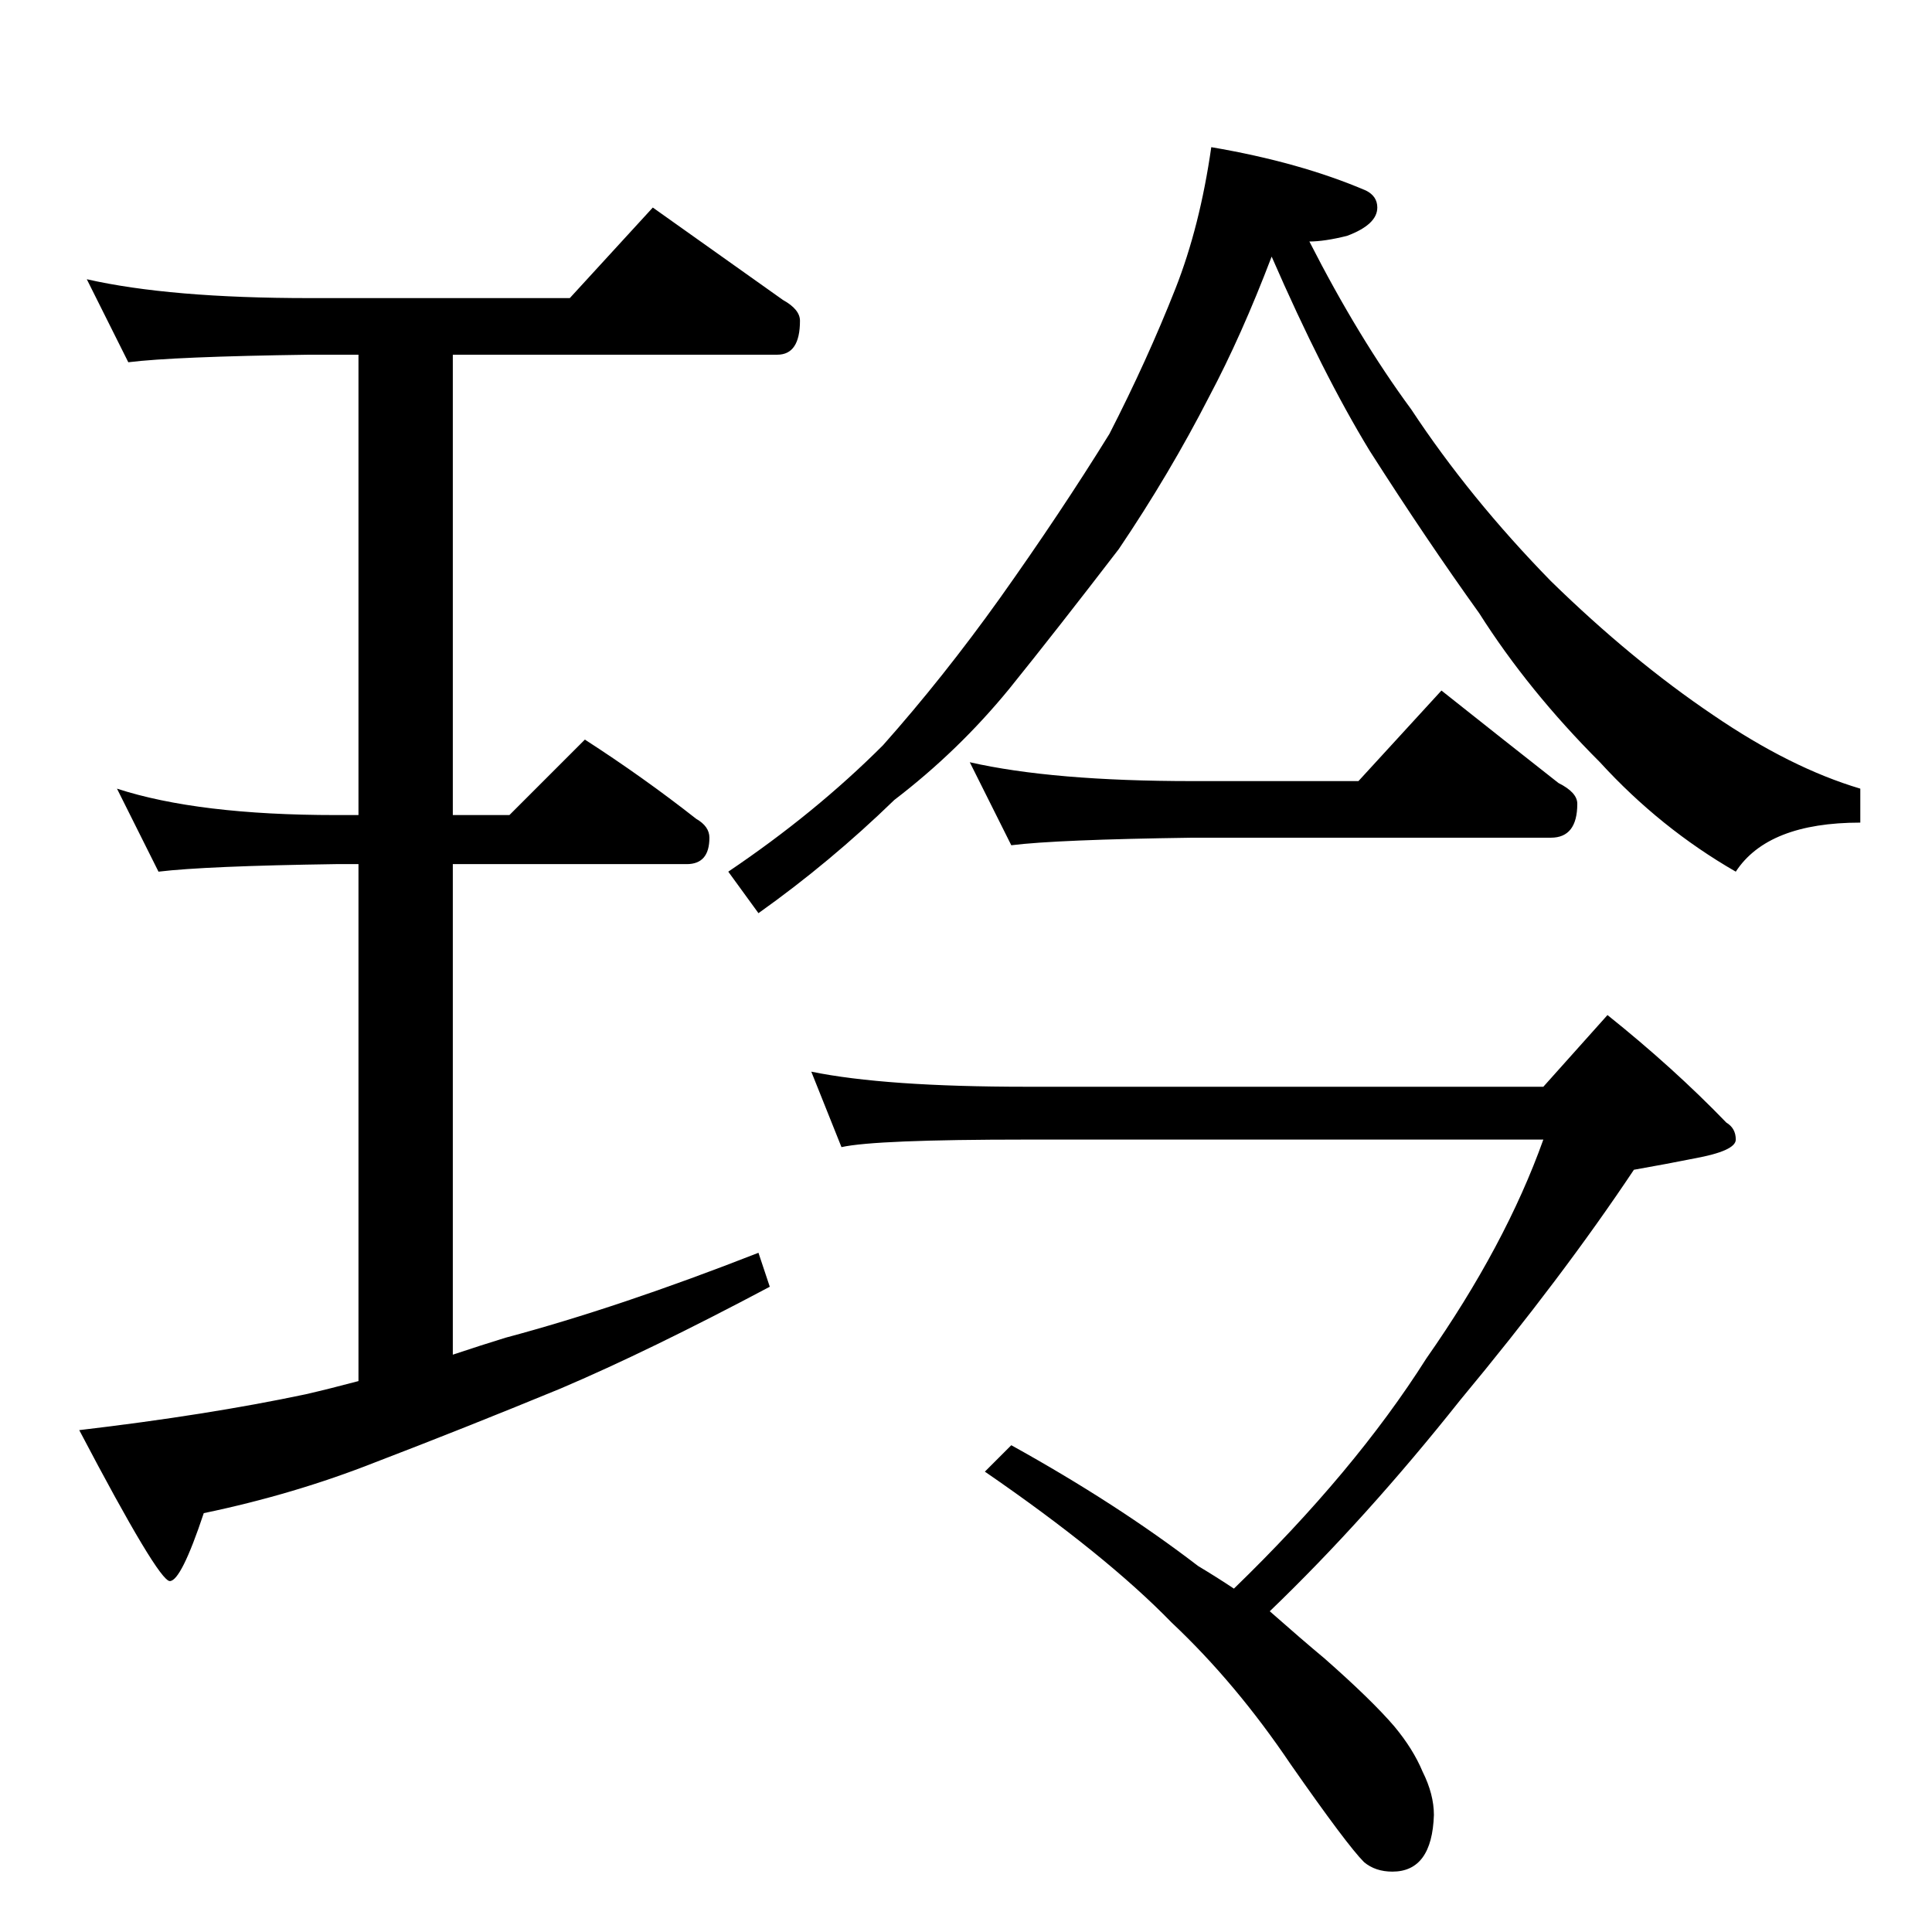 <?xml version="1.0" standalone="no"?>
<!DOCTYPE svg PUBLIC "-//W3C//DTD SVG 1.1//EN" "http://www.w3.org/Graphics/SVG/1.1/DTD/svg11.dtd" >
<svg xmlns="http://www.w3.org/2000/svg" xmlns:xlink="http://www.w3.org/1999/xlink" version="1.1" viewBox="0 -204 1024 1024">
  <g transform="matrix(1 0 0 -1 0 820)">
   <path fill="currentColor"
d="M46 876q44 -10 118 -10h138l44 48q38 -27 69 -49q9 -5 9 -11q0 -18 -12 -18h-172v-244h30l40 40q31 -20 59 -42q7 -4 7 -10q0 -14 -12 -14h-124v-260q15 5 28 9q60 16 134 45l6 -18q-64 -34 -111 -54q-51 -21 -98 -39q-43 -17 -91 -27q-12 -36 -18 -36t-48 80
q68 8 120 19q13 3 28 7v274h-12q-69 -1 -94 -4l-22 44q43 -14 116 -14h12v244h-26q-72 -1 -96 -4zM642 946q47 -8 82 -23q6 -3 6 -9q0 -9 -16 -15q-12 -3 -20 -3q26 -51 54 -89q31 -47 74 -91q43 -42 86 -71q41 -28 78 -39v-18q-49 0 -66 -26q-40 23 -72 58q-38 38 -64 79
q-28 39 -58 86q-25 41 -52 103q-16 -42 -33 -74q-21 -41 -48 -81q-33 -43 -58 -74q-27 -33 -61 -59q-34 -33 -72 -60l-16 22q46 31 82 67q32 36 62 78q32 45 58 87q20 39 35 77q13 33 19 75zM430 456q39 -8 114 -8h274l34 38q35 -28 63 -57q5 -3 5 -9t-22 -10q-15 -3 -32 -6
q-38 -57 -92 -122q-50 -63 -101 -112q17 -15 29 -25q25 -22 37 -36q10 -12 15 -24q6 -12 6 -23q-1 -30 -22 -30q-9 0 -15 5q-9 9 -39 52q-29 43 -63 75q-35 36 -99 80l14 14q56 -31 99 -64q10 -6 19 -12q64 62 102 122q42 60 62 116h-274q-80 0 -98 -4zM514 620
q44 -10 118 -10h88l44 48q34 -27 62 -49q10 -5 10 -11q0 -18 -14 -18h-190q-72 -1 -96 -4z" />
  </g>

</svg>
